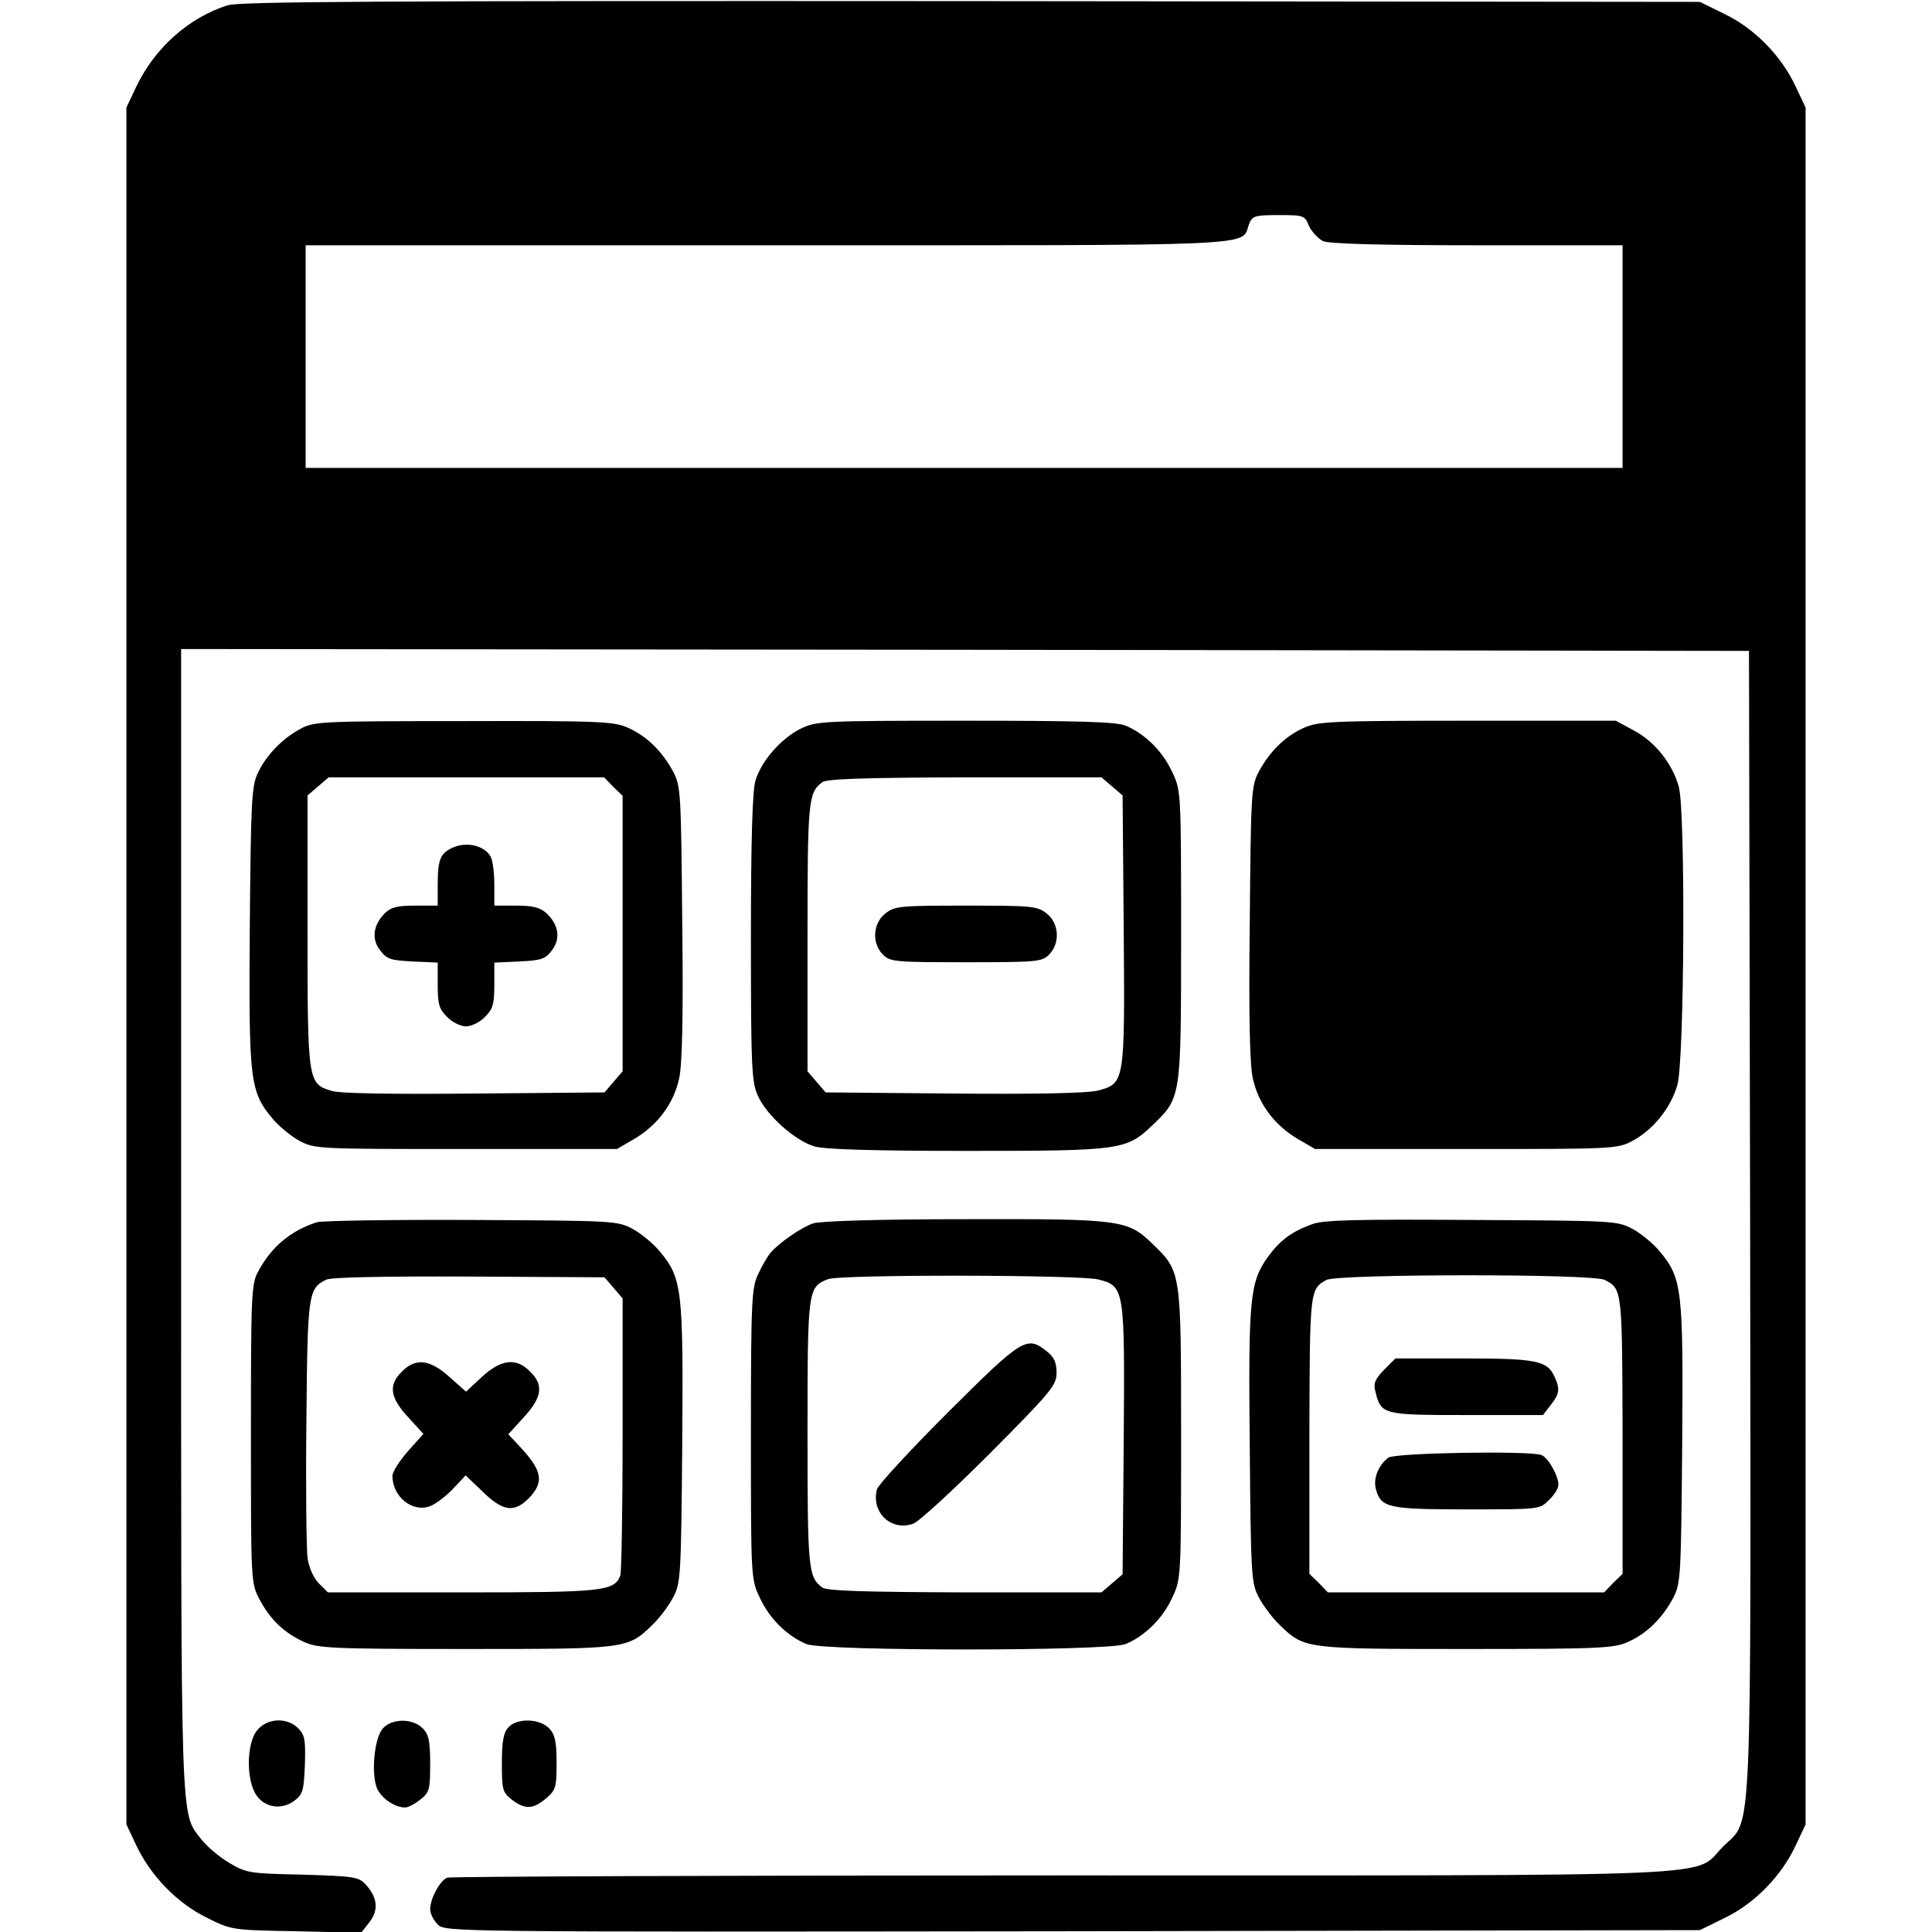 <?xml version="1.0" standalone="no"?>
<!DOCTYPE svg PUBLIC "-//W3C//DTD SVG 20010904//EN"
 "http://www.w3.org/TR/2001/REC-SVG-20010904/DTD/svg10.dtd">
<svg version="1.0" xmlns="http://www.w3.org/2000/svg"
 width="512pt" height="512pt" viewBox="0 0 512 512"
 preserveAspectRatio="xMidYMid meet">
<g transform="translate(0,512) scale(0.1,-0.1)"
fill="#000000" stroke="none">
<path d="M603 5106 c-103 -33 -193 -113 -242 -216 l-26 -55 0 -2275 0 -2275
26 -55 c38 -81 109 -154 187 -192 66 -33 67 -33 238 -36 l171 -4 22 28 c25 32
22 66 -11 101 -18 19 -31 21 -166 25 -140 3 -149 4 -194 31 -26 15 -59 43 -74
62 -57 75 -54 -1 -54 1642 l0 1513 2078 -2 2077 -3 3 -1510 c2 -1698 7 -1580
-72 -1659 -82 -82 61 -76 -1752 -76 -887 0 -1620 -3 -1629 -6 -19 -8 -45 -55
-45 -84 0 -11 9 -29 20 -40 20 -20 29 -20 1683 -18 l1662 3 67 33 c78 38 149
110 187 192 l26 55 0 2275 0 2275 -26 55 c-38 82 -109 154 -187 192 l-67 33
-1930 2 c-1576 1 -1938 -1 -1972 -11z m2866 -585 c7 -15 24 -33 37 -40 17 -7
145 -11 409 -11 l385 0 0 -295 0 -295 -1745 0 -1745 0 0 295 0 295 1223 0
c1337 0 1255 -4 1277 56 9 22 15 24 79 24 66 0 69 -1 80 -29z"/>
<path d="M799 3190 c-48 -25 -92 -69 -115 -117 -17 -35 -19 -68 -22 -406 -3
-409 0 -439 59 -510 17 -21 50 -48 72 -60 41 -22 48 -22 442 -22 l400 0 48 28
c60 36 103 93 117 160 8 35 11 169 8 412 -3 346 -4 362 -24 400 -29 54 -70 94
-119 116 -37 17 -73 19 -435 18 -370 0 -397 -1 -431 -19z m826 -155 l25 -24 0
-365 0 -365 -24 -28 -24 -28 -344 -3 c-222 -2 -356 0 -379 7 -63 19 -64 23
-64 423 l0 360 28 24 28 24 365 0 365 0 24 -25z"/>
<path d="M1203 2875 c-36 -15 -43 -31 -43 -101 l0 -54 -60 0 c-46 0 -64 -4
-80 -20 -31 -31 -36 -68 -13 -98 18 -24 28 -27 87 -30 l66 -3 0 -60 c0 -50 4
-64 25 -84 13 -14 36 -25 50 -25 14 0 37 11 50 25 21 20 25 34 25 84 l0 60 66
3 c59 3 69 6 87 30 23 31 18 67 -15 98 -17 15 -35 20 -80 20 l-58 0 0 56 c0
30 -4 64 -10 74 -15 28 -61 40 -97 25z"/>
<path d="M2122 3189 c-52 -26 -105 -86 -120 -138 -8 -26 -12 -158 -12 -417 0
-346 2 -383 19 -419 23 -51 98 -118 149 -133 27 -8 154 -12 404 -12 409 0 423
2 492 68 76 73 76 69 76 502 0 383 0 385 -24 435 -25 54 -71 100 -123 122 -25
10 -118 13 -425 13 -380 0 -394 -1 -436 -21z m825 -153 l28 -24 3 -356 c3
-405 3 -407 -68 -426 -26 -7 -160 -10 -381 -8 l-341 3 -24 28 -24 28 0 355 c0
363 2 383 39 411 12 9 109 12 378 13 l362 0 28 -24z"/>
<path d="M2346 2699 c-33 -26 -36 -79 -6 -109 19 -19 33 -20 220 -20 187 0
201 1 220 20 30 30 27 83 -6 109 -25 20 -40 21 -214 21 -174 0 -189 -1 -214
-21z"/>
<path d="M3455 3191 c-49 -22 -90 -62 -119 -116 -20 -38 -21 -54 -24 -400 -3
-243 0 -377 8 -412 14 -67 57 -124 117 -160 l48 -28 400 0 c394 0 401 0 442
22 54 29 100 86 118 147 19 62 22 726 4 791 -17 61 -62 118 -117 148 l-50 27
-393 0 c-361 0 -397 -2 -434 -19z"/>
<path d="M840 1881 c-69 -22 -121 -65 -156 -131 -18 -32 -19 -64 -19 -430 0
-395 0 -395 23 -439 29 -54 65 -88 117 -112 37 -17 72 -19 428 -19 427 0 430
0 495 63 19 18 43 50 55 72 21 39 22 53 25 408 3 409 0 439 -59 510 -17 21
-50 48 -72 60 -41 22 -50 22 -427 24 -212 1 -396 -2 -410 -6z m786 -174 l24
-28 0 -359 c0 -197 -3 -366 -6 -375 -16 -42 -45 -45 -419 -45 l-356 0 -24 24
c-14 14 -26 41 -30 67 -3 24 -5 188 -3 364 3 340 5 350 53 374 13 6 150 9 378
8 l359 -2 24 -28z"/>
<path d="M1065 1485 c-36 -35 -32 -68 16 -120 l41 -45 -41 -46 c-23 -26 -41
-55 -41 -65 0 -56 54 -99 101 -80 13 5 40 25 59 45 l34 36 41 -39 c56 -56 86
-61 125 -23 43 44 38 74 -23 139 l-30 32 41 45 c49 53 53 86 17 121 -37 38
-77 33 -128 -14 l-42 -39 -44 39 c-52 47 -90 51 -126 14z"/>
<path d="M2155 1878 c-32 -11 -91 -52 -113 -78 -7 -8 -22 -33 -32 -55 -18 -37
-20 -66 -20 -425 0 -383 0 -385 24 -435 25 -54 71 -100 123 -122 47 -19 799
-19 846 0 52 22 98 68 123 122 24 50 24 52 24 435 0 432 0 430 -75 503 -67 65
-84 67 -499 66 -231 0 -382 -5 -401 -11z m757 -149 c68 -18 69 -23 66 -425
l-3 -356 -28 -24 -28 -24 -362 0 c-269 1 -366 4 -378 13 -37 28 -39 48 -39
409 0 381 1 387 54 408 31 13 673 12 718 -1z"/>
<path d="M2513 1378 c-101 -101 -186 -193 -189 -205 -16 -61 38 -112 96 -91
15 5 106 89 203 186 164 165 177 181 177 214 0 28 -7 42 -26 57 -53 42 -64 35
-261 -161z"/>
<path d="M3478 1876 c-55 -20 -85 -42 -118 -87 -48 -67 -52 -110 -48 -504 3
-347 4 -361 25 -400 12 -22 36 -54 55 -72 65 -63 68 -63 495 -63 355 0 391 2
428 19 49 22 90 62 119 116 20 39 21 54 24 408 3 409 0 439 -59 510 -17 21
-50 48 -72 60 -41 22 -51 22 -427 24 -304 2 -393 0 -422 -11z m775 -148 c46
-24 46 -24 47 -411 l0 -368 -25 -24 -24 -25 -366 0 -366 0 -24 25 -25 24 0
368 c1 385 1 386 45 411 28 16 708 17 738 0z"/>
<path d="M3668 1490 c-24 -25 -29 -36 -23 -58 15 -61 19 -62 241 -62 l203 0
20 26 c24 30 26 43 10 77 -19 41 -48 47 -240 47 l-181 0 -30 -30z"/>
<path d="M3679 1257 c-26 -20 -40 -55 -33 -82 13 -51 32 -55 242 -55 192 0
193 0 217 25 14 13 25 31 25 40 0 24 -27 72 -45 79 -32 12 -389 6 -406 -7z"/>
<path d="M681 534 c-26 -32 -29 -120 -6 -164 20 -39 68 -49 104 -23 24 18 26
27 29 96 2 66 0 79 -18 97 -30 30 -83 27 -109 -6z"/>
<path d="M1015 540 c-23 -25 -32 -119 -16 -159 12 -27 47 -51 75 -51 7 0 25 9
40 21 24 19 26 26 26 95 0 61 -4 78 -20 94 -27 27 -81 26 -105 0z"/>
<path d="M1347 542 c-13 -14 -17 -38 -17 -95 0 -70 2 -77 26 -96 35 -27 57
-26 91 3 26 22 28 30 28 94 0 55 -4 75 -19 91 -25 27 -86 29 -109 3z"/>
</g>
</svg>
